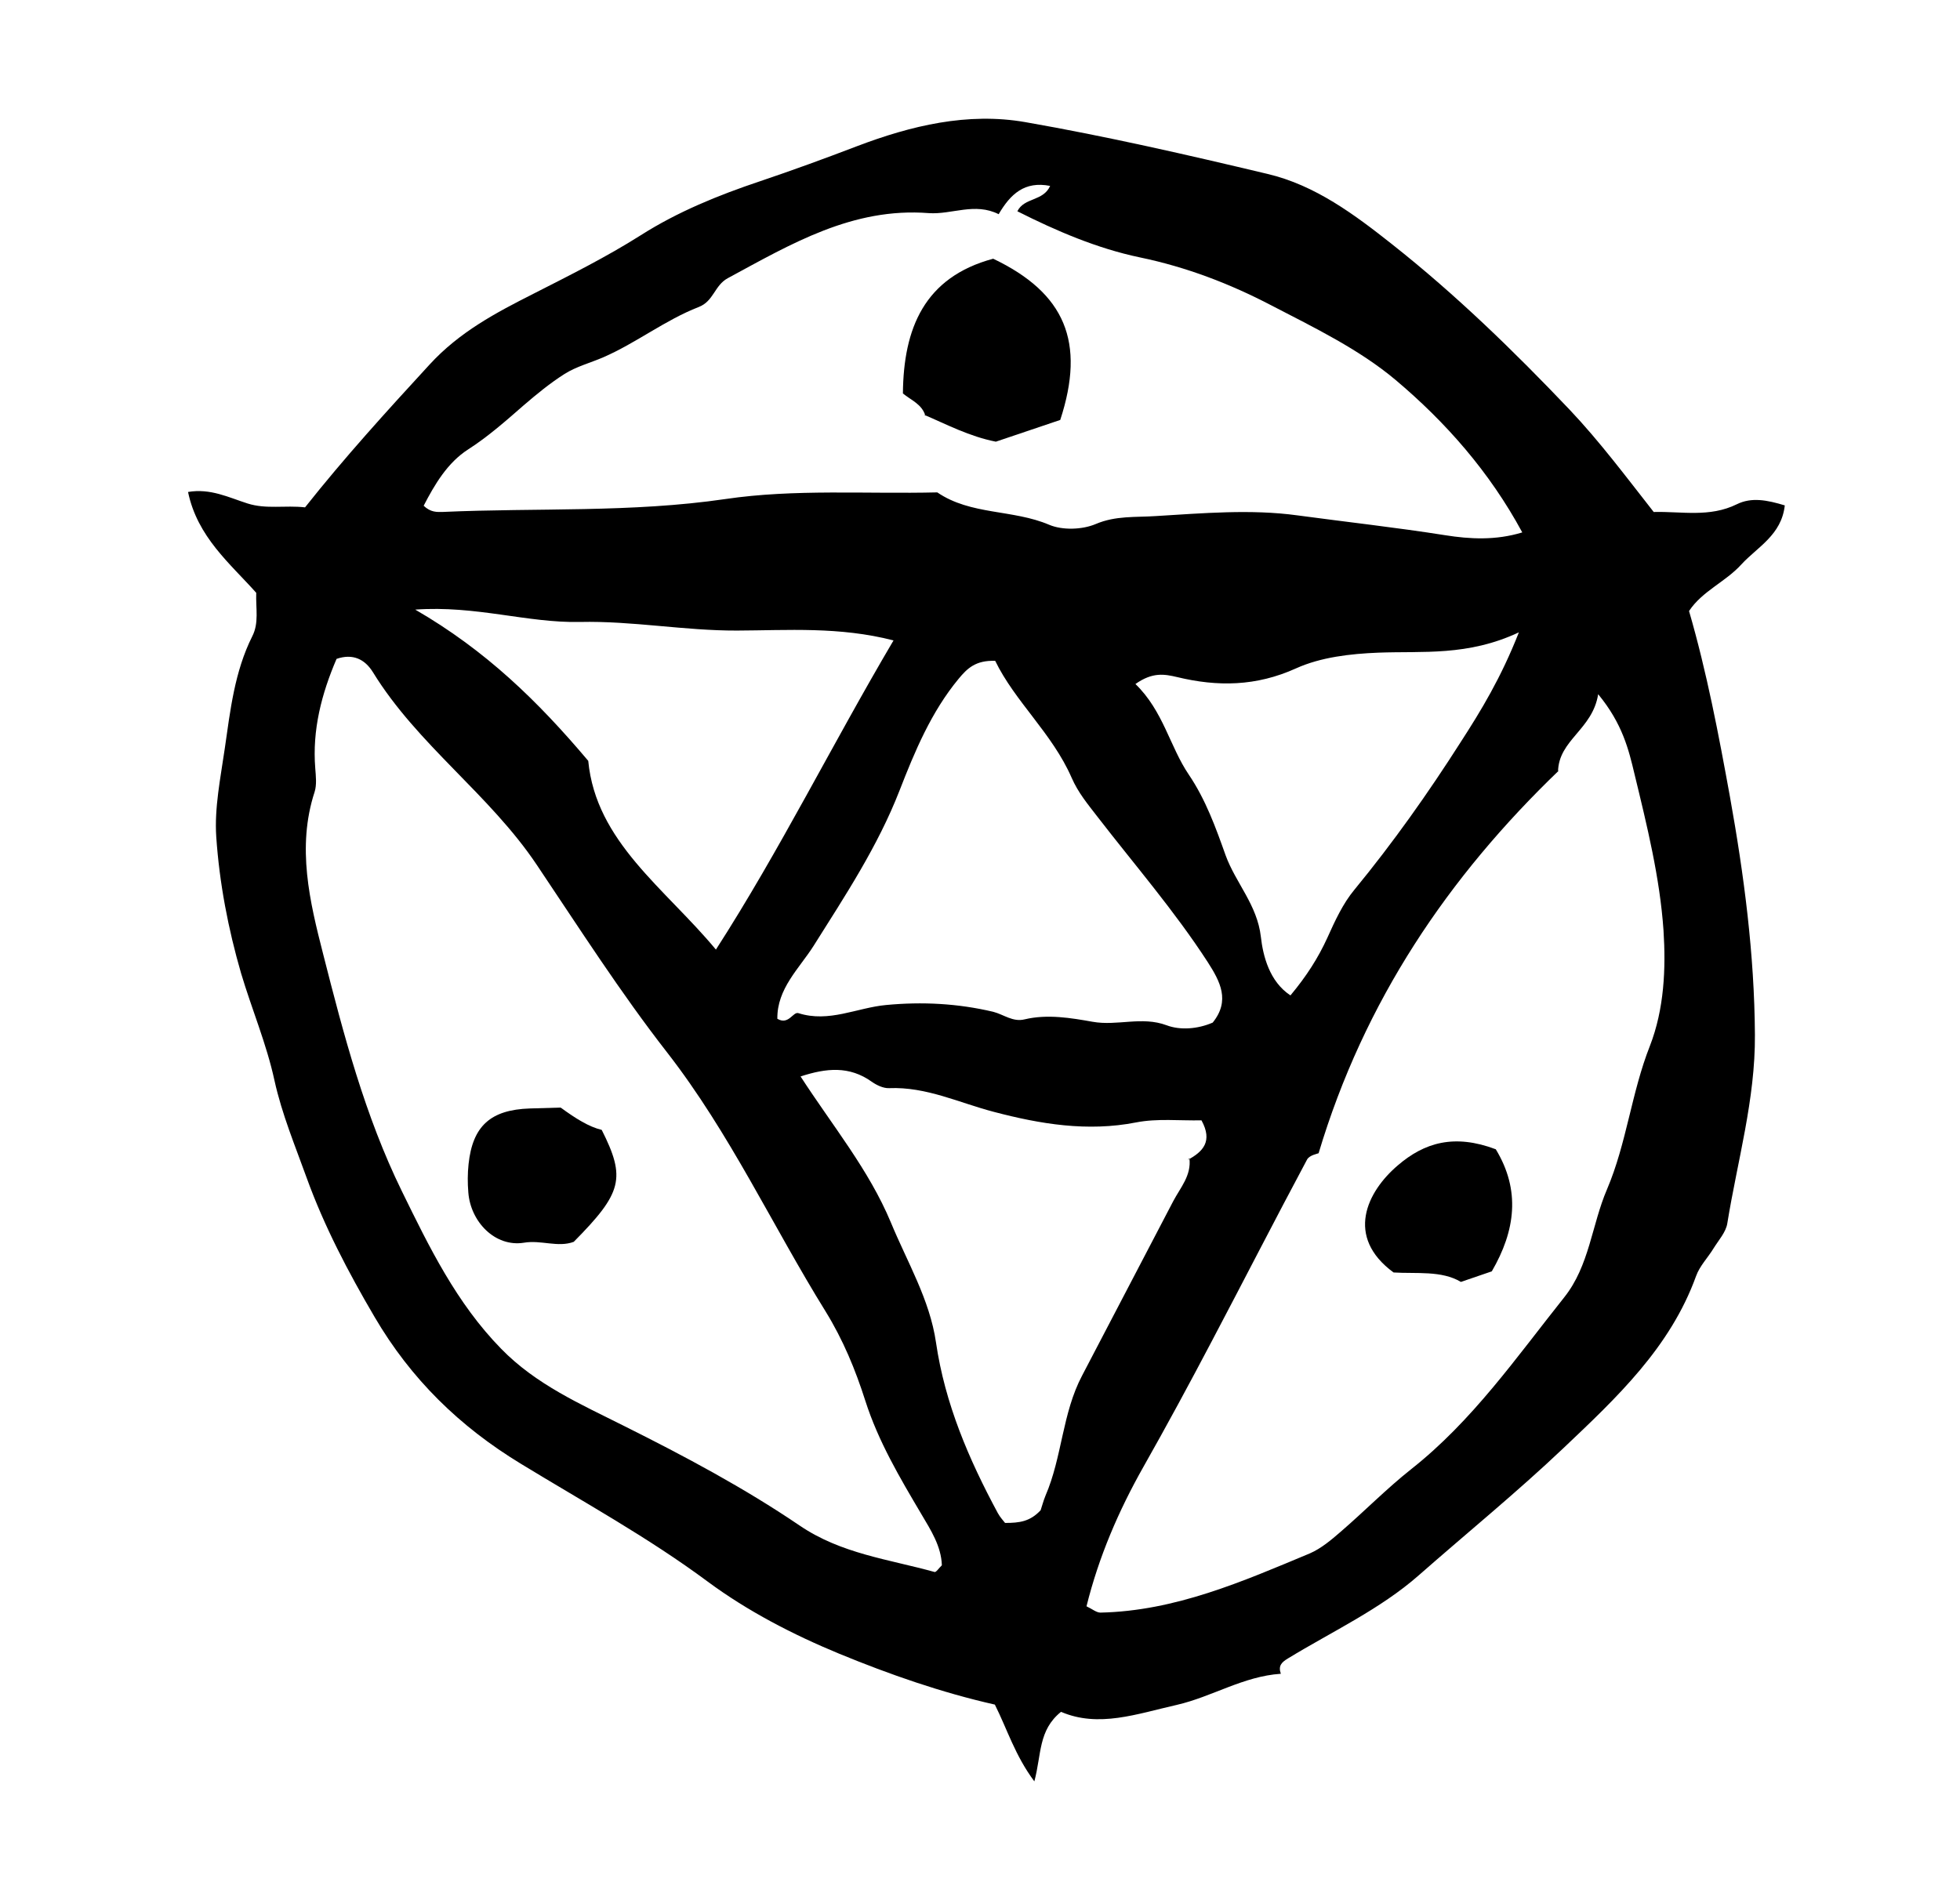 <!-- Generated by IcoMoon.io -->
<svg version="1.1" xmlns="http://www.w3.org/2000/svg" width="33" height="32" viewBox="0 0 33 32">
<title>dark_cult</title>
<path d="M19.116 11.518c0.471 0.456 0.579 1.054 0.898 1.525 0.288 0.426 0.457 0.899 0.621 1.36 0.171 0.469 0.533 0.835 0.594 1.375 0.036 0.318 0.143 0.751 0.498 0.985 0.272-0.326 0.468-0.634 0.622-0.972 0.127-0.282 0.261-0.575 0.455-0.808 0.651-0.792 1.241-1.626 1.79-2.487 0.343-0.531 0.676-1.077 0.979-1.847-0.864 0.405-1.62 0.313-2.367 0.342-0.468 0.019-0.967 0.075-1.386 0.265-0.67 0.303-1.32 0.311-2.002 0.146-0.211-0.049-0.41-0.088-0.701 0.117zM12.054 15.991c1.076-1.672 1.952-3.447 2.99-5.206-0.915-0.236-1.785-0.169-2.636-0.166-0.887 0.003-1.759-0.165-2.644-0.145-0.885 0.019-1.75-0.281-2.773-0.208 1.189 0.688 2.065 1.542 2.913 2.547 0.13 1.365 1.293 2.146 2.15 3.179zM13.090 17.158c0.19 0.11 0.262-0.126 0.353-0.096 0.515 0.164 0.983-0.091 1.474-0.137 0.61-0.058 1.208-0.027 1.805 0.114 0.175 0.044 0.332 0.178 0.531 0.127 0.382-0.091 0.782-0.023 1.142 0.041 0.418 0.075 0.828-0.097 1.247 0.059 0.227 0.086 0.523 0.065 0.776-0.045 0.298-0.369 0.126-0.692-0.084-1.019-0.559-0.863-1.232-1.639-1.858-2.45-0.162-0.21-0.323-0.402-0.433-0.654-0.326-0.747-0.957-1.286-1.287-1.969-0.331-0.012-0.472 0.129-0.615 0.301-0.463 0.559-0.74 1.226-0.995 1.881-0.368 0.945-0.915 1.771-1.448 2.618-0.24 0.379-0.618 0.721-0.61 1.229zM16.816 3.608c-0.404-0.204-0.789 0.008-1.179-0.019-1.281-0.1-2.321 0.521-3.384 1.096-0.226 0.123-0.235 0.388-0.491 0.486-0.565 0.22-1.048 0.604-1.607 0.847-0.216 0.093-0.453 0.155-0.649 0.279-0.246 0.156-0.473 0.343-0.694 0.533-0.3 0.262-0.592 0.521-0.928 0.737-0.349 0.223-0.566 0.592-0.751 0.95 0.119 0.113 0.223 0.107 0.329 0.104 1.584-0.071 3.168 0.015 4.752-0.217 1.164-0.172 2.369-0.083 3.567-0.112 0.563 0.385 1.271 0.284 1.885 0.546 0.223 0.094 0.554 0.083 0.78-0.012 0.337-0.145 0.678-0.112 1.011-0.135 0.795-0.048 1.605-0.119 2.387-0.012 0.83 0.112 1.665 0.204 2.493 0.335 0.404 0.064 0.844 0.090 1.293-0.048-0.55-1.019-1.29-1.857-2.131-2.566-0.615-0.517-1.37-0.882-2.093-1.257-0.699-0.365-1.43-0.646-2.217-0.809-0.718-0.151-1.4-0.443-2.060-0.776 0.117-0.236 0.434-0.164 0.552-0.427-0.431-0.086-0.669 0.139-0.866 0.475zM5.666 11.097c-0.252 0.588-0.41 1.194-0.358 1.842 0.010 0.133 0.027 0.277-0.011 0.397-0.304 0.93-0.081 1.853 0.143 2.728 0.345 1.358 0.704 2.726 1.325 3.994 0.462 0.944 0.921 1.887 1.672 2.655 0.591 0.607 1.344 0.935 2.073 1.302 1.015 0.507 2.018 1.041 2.952 1.675 0.704 0.479 1.503 0.568 2.273 0.783 0.026 0.008 0.072-0.065 0.123-0.113-0.011-0.321-0.184-0.589-0.345-0.861-0.362-0.612-0.725-1.225-0.944-1.91-0.168-0.526-0.373-1.024-0.67-1.506-0.896-1.445-1.61-3-2.665-4.357-0.788-1.011-1.481-2.096-2.196-3.161-0.796-1.189-2.007-2.021-2.758-3.243-0.138-0.224-0.343-0.32-0.614-0.226zM26.253 12.97c-1.872 1.798-3.284 3.886-4.052 6.451-0.014 0.008-0.153 0.031-0.194 0.106-0.543 1.016-1.069 2.044-1.607 3.064-0.374 0.711-0.756 1.418-1.15 2.114-0.418 0.74-0.75 1.512-0.957 2.346 0.097 0.045 0.166 0.106 0.235 0.106 1.26-0.027 2.392-0.524 3.525-0.997 0.191-0.083 0.361-0.227 0.52-0.365 0.4-0.345 0.772-0.725 1.186-1.053 1.032-0.814 1.771-1.882 2.577-2.894 0.426-0.534 0.463-1.22 0.721-1.82 0.33-0.775 0.411-1.627 0.721-2.412 0.243-0.624 0.271-1.309 0.23-1.947-0.061-0.888-0.278-1.766-0.488-2.632-0.098-0.413-0.203-0.85-0.612-1.346-0.096 0.599-0.665 0.766-0.676 1.304zM20 19.532c0.253-0.137 0.423-0.31 0.229-0.665-0.366 0.008-0.744-0.035-1.1 0.035-0.82 0.161-1.617 0.027-2.393-0.177-0.585-0.152-1.138-0.426-1.766-0.4-0.097 0.004-0.208-0.049-0.291-0.107-0.379-0.271-0.766-0.232-1.2-0.090 0.541 0.835 1.15 1.571 1.52 2.458 0.275 0.666 0.655 1.299 0.76 2.021 0.151 1.034 0.553 1.968 1.041 2.874 0.038 0.069 0.091 0.126 0.122 0.166 0.243 0 0.421-0.023 0.599-0.214 0.017-0.046 0.043-0.151 0.082-0.246 0.281-0.65 0.281-1.388 0.617-2.023 0.511-0.977 1.022-1.957 1.532-2.933 0.122-0.232 0.31-0.436 0.274-0.725zM27.846 8.622c0.463-0.012 0.937 0.096 1.396-0.13 0.249-0.123 0.51-0.071 0.808 0.019-0.055 0.501-0.463 0.702-0.73 0.993-0.266 0.295-0.66 0.449-0.882 0.786 0.3 1.034 0.498 2.078 0.688 3.124 0.239 1.329 0.413 2.66 0.421 4.012 0.008 1.086-0.294 2.12-0.465 3.177-0.023 0.146-0.145 0.281-0.229 0.416-0.096 0.159-0.236 0.3-0.297 0.471-0.436 1.206-1.339 2.049-2.234 2.898-0.783 0.743-1.624 1.428-2.434 2.14-0.646 0.569-1.459 0.947-2.204 1.401-0.106 0.065-0.166 0.122-0.119 0.258-0.633 0.042-1.155 0.387-1.752 0.524-0.673 0.152-1.315 0.389-1.949 0.117-0.385 0.31-0.327 0.717-0.449 1.171-0.326-0.437-0.456-0.877-0.665-1.293-0.893-0.201-1.771-0.507-2.621-0.857-0.775-0.32-1.542-0.717-2.212-1.213-1.002-0.744-2.091-1.341-3.148-1.986-1.031-0.627-1.85-1.426-2.463-2.473-0.442-0.753-0.847-1.525-1.141-2.337-0.194-0.539-0.418-1.074-0.544-1.645-0.133-0.614-0.382-1.2-0.562-1.804-0.217-0.747-0.365-1.52-0.418-2.298-0.033-0.488 0.072-0.992 0.143-1.485 0.093-0.644 0.165-1.297 0.463-1.892 0.116-0.226 0.058-0.465 0.067-0.733-0.44-0.494-0.99-0.938-1.148-1.698 0.376-0.065 0.688 0.094 1.003 0.194s0.631 0.027 0.967 0.065c0.665-0.84 1.377-1.622 2.094-2.402 0.505-0.552 1.121-0.876 1.749-1.194 0.615-0.313 1.225-0.617 1.81-0.987 0.621-0.395 1.304-0.673 2.005-0.908 0.546-0.184 1.089-0.382 1.627-0.588 0.919-0.35 1.872-0.578 2.844-0.408 1.368 0.239 2.725 0.55 4.076 0.872 0.803 0.189 1.467 0.686 2.099 1.186 1.068 0.844 2.046 1.794 2.987 2.784 0.508 0.537 0.945 1.123 1.416 1.723z"></path>
<path d="M9.44 18.652c0.252 0.184 0.472 0.323 0.691 0.376 0.41 0.814 0.345 1.060-0.471 1.885-0.268 0.1-0.547-0.035-0.84 0.015-0.485 0.077-0.898-0.353-0.935-0.848-0.013-0.155-0.013-0.317 0.004-0.475 0.068-0.644 0.372-0.916 1.032-0.938 0.159-0.004 0.317-0.008 0.518-0.015z"></path>
<path d="M25.184 19.354c0.42 0.691 0.331 1.371-0.067 2.056-0.155 0.054-0.303 0.104-0.52 0.178-0.326-0.195-0.751-0.135-1.134-0.159-0.82-0.602-0.449-1.361 0.072-1.804 0.447-0.384 0.951-0.534 1.648-0.271z"></path>
<path d="M15.581 7.004c-0.056-0.198-0.245-0.266-0.379-0.378 0.010-1.095 0.359-1.957 1.52-2.269 1.212 0.579 1.558 1.404 1.129 2.715-0.358 0.122-0.734 0.248-1.084 0.366-0.447-0.088-0.822-0.288-1.208-0.453z"></path>
</svg>
